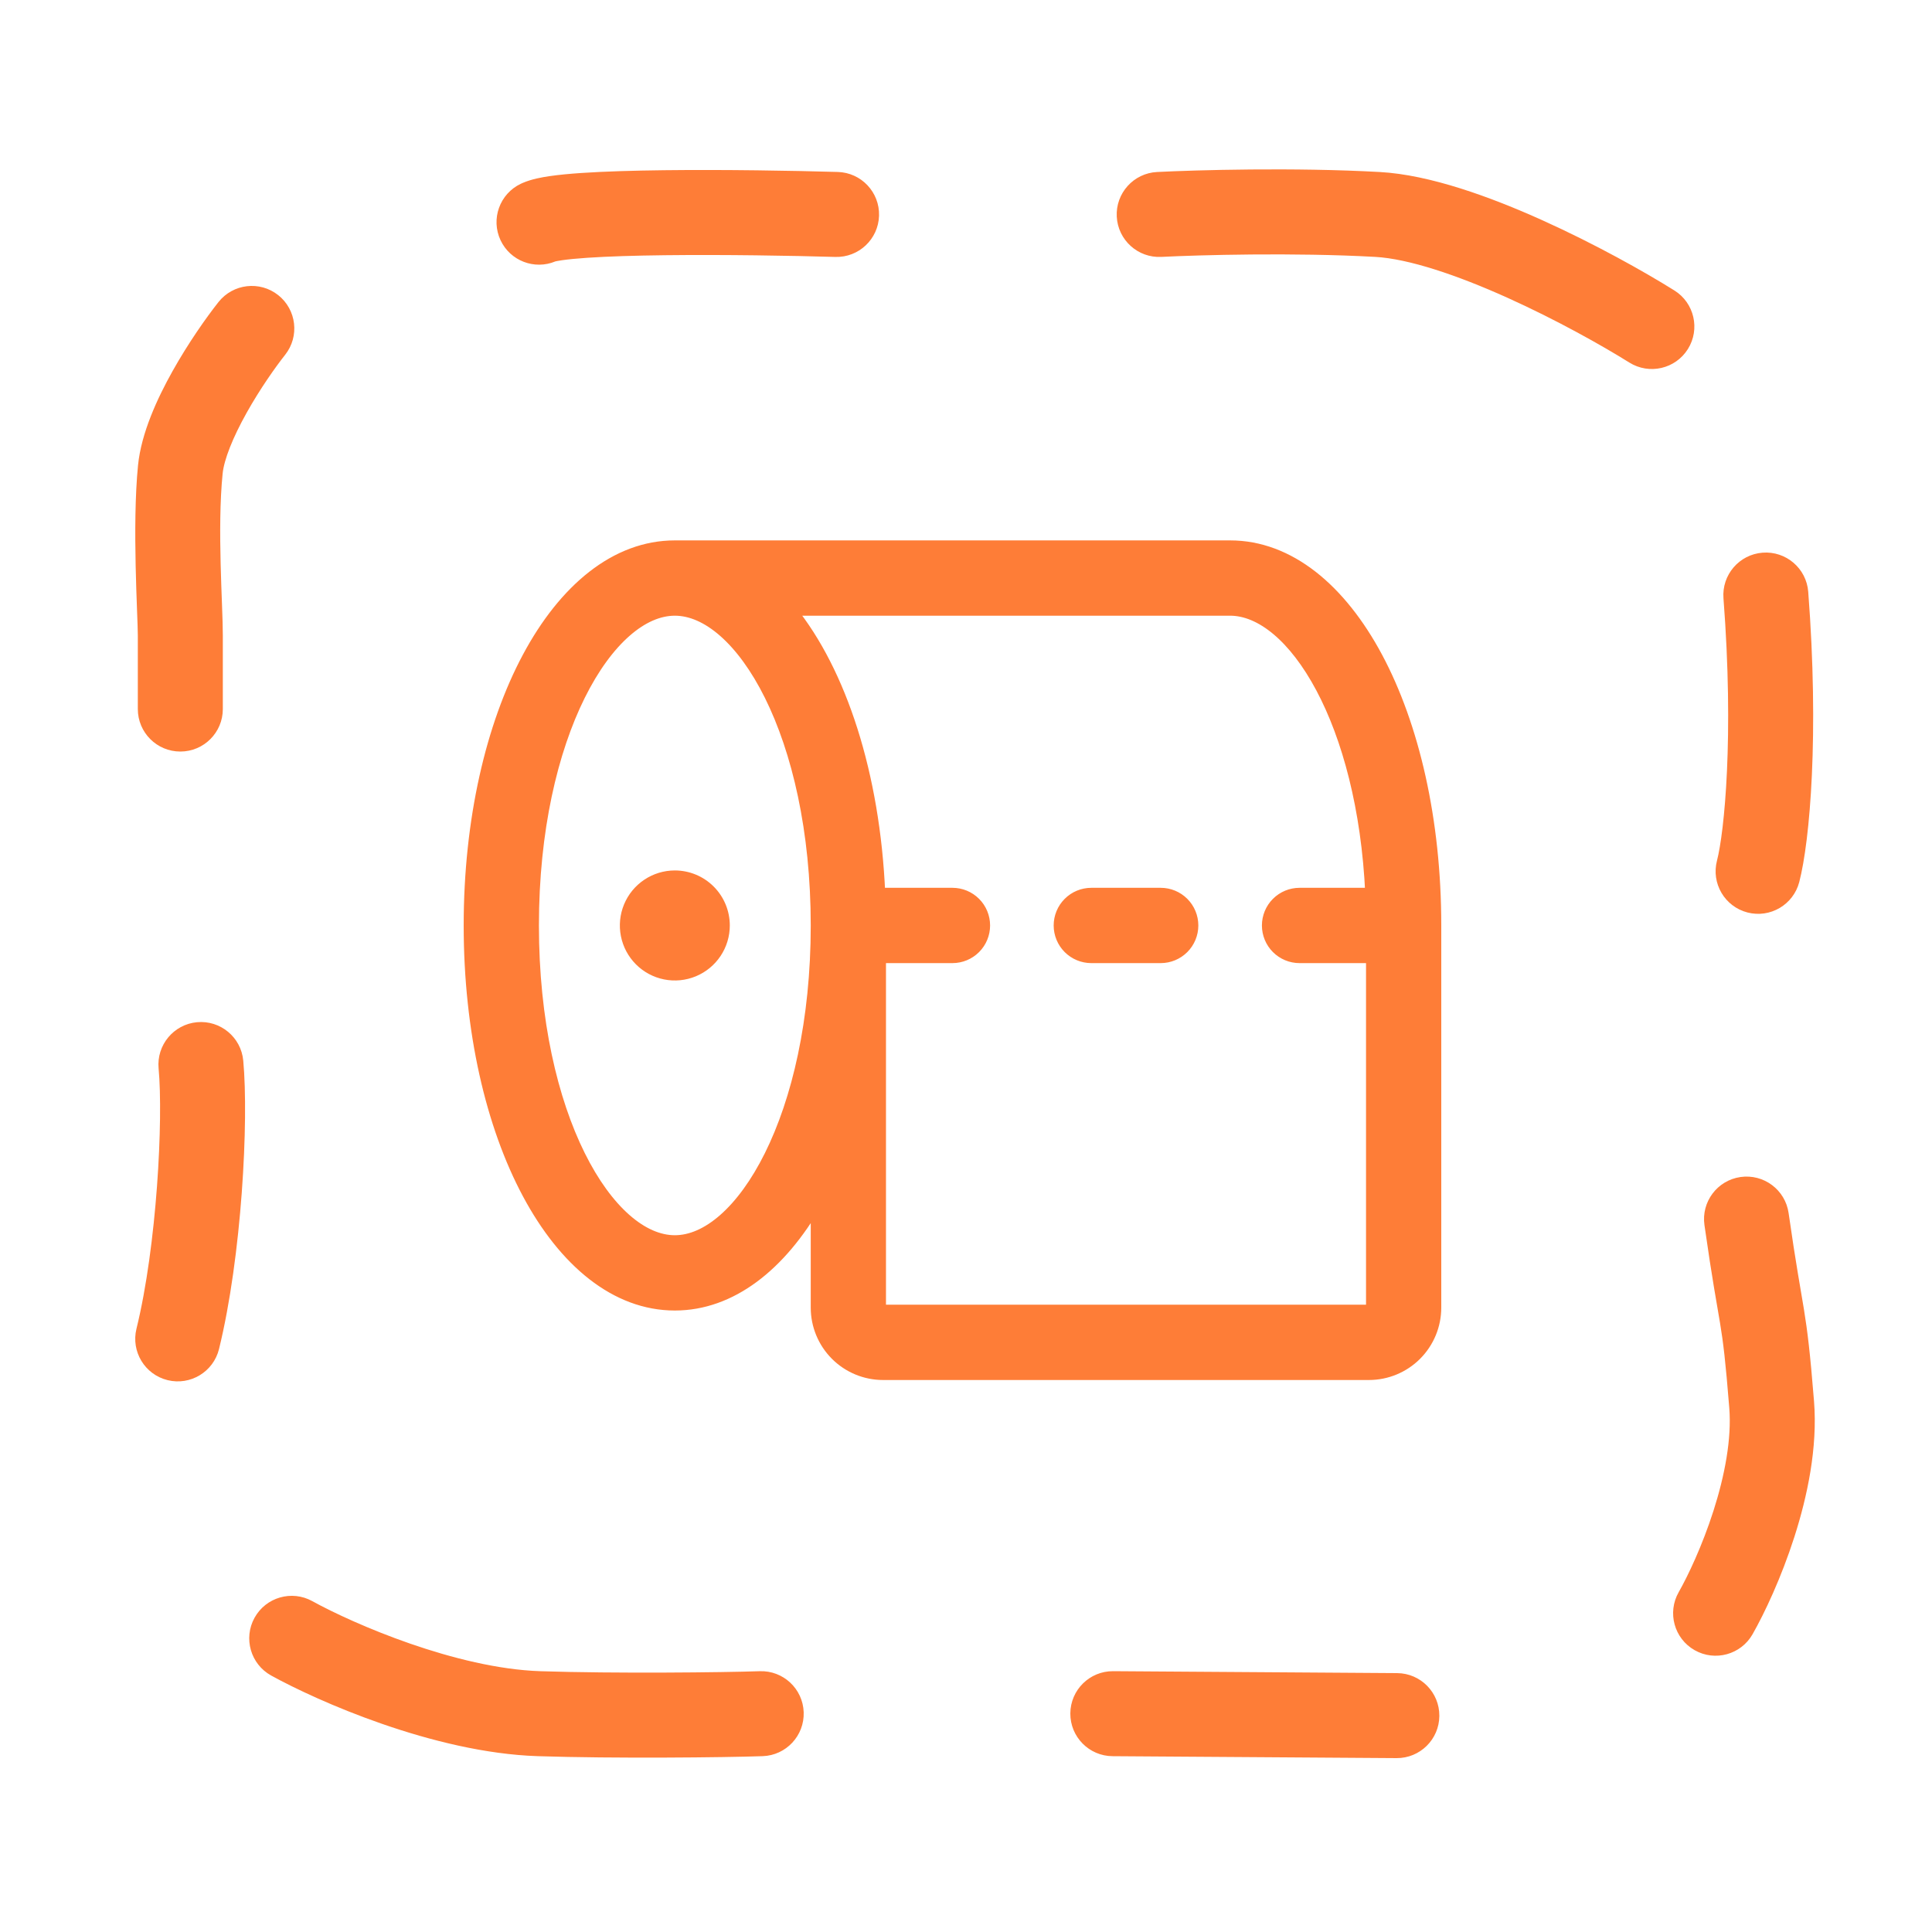 <svg width="500" height="500" viewBox="0 0 500 500" fill="none" xmlns="http://www.w3.org/2000/svg" style="color: #fe7d37;"><path d="M318.354 141.355C333.64 141.355 346.952 152.55 356.358 170.152C365.791 187.805 371.5 212.223 371.5 239.509V338.41C371.5 342.98 369.686 347.365 366.457 350.597C363.228 353.829 358.849 355.644 354.282 355.645H228.536C223.969 355.644 219.589 353.829 216.36 350.597C213.131 347.365 211.318 342.98 211.318 338.41V311.256C202 327.486 189.221 337.662 174.646 337.662C159.36 337.662 146.048 326.468 136.642 308.865C127.209 291.213 121.5 266.794 121.5 239.509C121.5 212.223 127.209 187.805 136.642 170.152C146.048 152.55 159.36 141.355 174.646 141.355H318.354ZM204.572 157.842C217.61 173.942 226.28 200.459 227.599 231.266H246.5C248.685 231.266 250.78 232.135 252.324 233.681C253.869 235.227 254.736 237.323 254.736 239.509C254.736 241.695 253.869 243.791 252.324 245.337C250.78 246.883 248.685 247.752 246.5 247.752H227.791V338.41C227.791 338.609 227.87 338.799 228.01 338.939C228.15 339.079 228.339 339.158 228.536 339.158H354.282C354.479 339.158 354.669 339.079 354.809 338.939C354.948 338.799 355.027 338.609 355.027 338.41V247.752H336.318C334.133 247.752 332.038 246.883 330.493 245.337C328.949 243.791 328.082 241.694 328.082 239.509C328.082 237.323 328.949 235.227 330.493 233.681C332.038 232.135 334.133 231.266 336.318 231.266H354.827C353.818 209.144 348.822 190.829 342.011 178.012C334.979 164.781 326.28 157.842 318.354 157.842H204.572ZM174.646 157.842C170.506 157.842 166.154 159.719 161.895 163.468C157.636 167.216 153.548 172.774 149.989 179.939C142.873 194.267 137.973 214.821 137.973 239.509C137.973 264.197 142.873 284.752 149.989 299.079C153.548 306.244 157.636 311.803 161.895 315.551C166.154 319.3 170.506 321.176 174.646 321.176C178.785 321.176 183.137 319.3 187.396 315.552C191.655 311.804 195.743 306.248 199.302 299.083C206.418 284.757 211.318 264.203 211.318 239.509C211.318 214.821 206.418 194.267 199.302 179.939C195.743 172.774 191.655 167.216 187.396 163.468C183.137 159.719 178.785 157.842 174.646 157.842ZM174.646 226.771C178.021 226.771 181.259 228.113 183.646 230.502C186.032 232.891 187.373 236.131 187.373 239.509C187.373 242.028 186.627 244.491 185.229 246.586C183.83 248.681 181.842 250.314 179.517 251.278C177.191 252.243 174.631 252.495 172.162 252.003C169.693 251.511 167.425 250.298 165.646 248.517C163.866 246.735 162.654 244.465 162.163 241.994C161.672 239.523 161.924 236.962 162.887 234.635C163.85 232.307 165.481 230.318 167.574 228.918C169.667 227.518 172.128 226.771 174.646 226.771ZM300.391 231.266C302.576 231.266 304.671 232.135 306.216 233.681C307.76 235.227 308.627 237.323 308.627 239.509C308.627 241.694 307.76 243.791 306.216 245.337C304.671 246.883 302.576 247.752 300.391 247.752H282.428C280.243 247.752 278.147 246.883 276.603 245.337C275.058 243.791 274.19 241.694 274.19 239.509C274.19 237.323 275.058 235.227 276.603 233.681C278.147 232.135 280.243 231.266 282.428 231.266H300.391Z" fill="currentColor" stroke="currentColor" stroke-width="3"/><path d="M361.576 433C367.651 433.042 372.542 438 372.501 444.074C372.46 450.149 367.501 455.04 361.426 454.999L287.926 454.499C281.851 454.457 276.96 449.5 277.001 443.425C277.042 437.35 282.001 432.459 288.076 432.5L361.576 433ZM65.872 418.682C68.809 413.364 75.501 411.434 80.818 414.37C91.436 420.234 118.045 431.791 139.861 432.506C159.077 433.136 187.16 432.832 196.622 432.506C202.693 432.297 207.784 437.049 207.994 443.12C208.203 449.191 203.451 454.284 197.38 454.493C187.508 454.834 158.925 455.142 139.141 454.493C112.158 453.608 81.899 440.099 70.184 433.629C64.865 430.692 62.935 424 65.872 418.682ZM450.445 304.61C456.459 303.752 462.031 307.93 462.891 313.943C466.733 340.838 467.437 337.258 469.466 362.622C470.429 374.662 467.727 387.312 464.389 397.731C461.013 408.267 456.677 417.463 453.562 422.939C450.557 428.219 443.842 430.064 438.562 427.061C433.281 424.056 431.436 417.34 434.44 412.06C436.825 407.869 440.539 400.065 443.438 391.018C446.375 381.854 448.173 372.337 447.536 364.377C445.565 339.742 445.269 346.16 441.111 317.055C440.253 311.041 444.432 305.47 450.445 304.61ZM50.982 264.547C57.031 263.985 62.391 268.432 62.954 274.48C64.4 290.028 62.577 325.126 56.684 349.123C55.235 355.023 49.277 358.63 43.377 357.182C37.477 355.732 33.87 349.776 35.318 343.876C40.624 322.273 42.268 289.638 41.048 276.519C40.485 270.47 44.934 265.11 50.982 264.547ZM456.157 143.032C462.214 142.567 467.503 147.099 467.969 153.156C470.807 190.052 468.426 217.548 465.649 228.26C464.125 234.14 458.121 237.672 452.24 236.147C446.36 234.623 442.828 228.62 444.353 222.739C446.242 215.45 448.795 190.745 446.033 154.843C445.568 148.786 450.1 143.498 456.157 143.032ZM56.539 78.178C60.307 73.412 67.225 72.603 71.99 76.371C76.755 80.139 77.564 87.057 73.796 91.822C71.28 95.005 67.29 100.648 63.841 106.811C60.214 113.289 57.976 118.966 57.613 122.595C56.178 136.946 57.668 156.507 57.668 164.5V183.5C57.668 189.575 52.743 194.5 46.668 194.5C40.593 194.5 35.668 189.575 35.668 183.5V164.5C35.668 159.493 34.158 136.054 35.723 120.405C36.56 112.035 40.738 103.044 44.645 96.064C48.728 88.769 53.389 82.162 56.539 78.178ZM299.442 44.514C309.489 44.003 334.979 43.287 357.111 44.517C370.073 45.237 385.732 50.952 399.119 56.982C412.843 63.165 425.631 70.36 433.331 75.172C438.482 78.392 440.048 85.178 436.829 90.329C433.609 95.481 426.823 97.047 421.671 93.827C414.704 89.473 402.792 82.766 390.083 77.041C377.037 71.164 364.529 66.962 355.891 66.482C334.824 65.312 310.181 65.996 300.56 66.485C294.492 66.794 289.324 62.125 289.016 56.058C288.708 49.991 293.375 44.822 299.442 44.514ZM171.858 44.05C187.6 43.864 205.309 44.168 216.822 44.504C222.894 44.682 227.673 49.748 227.496 55.82C227.319 61.893 222.252 66.672 216.18 66.495C204.86 66.165 187.468 65.868 172.118 66.049C164.427 66.139 157.389 66.348 151.934 66.718C149.195 66.903 147.009 67.12 145.413 67.353C144.301 67.515 143.806 67.639 143.724 67.654C138.326 69.904 132.063 67.528 129.548 62.184C126.961 56.687 129.321 50.134 134.817 47.547L135.286 47.336C137.655 46.32 140.36 45.857 142.237 45.583C144.622 45.235 147.433 44.973 150.447 44.769C156.499 44.359 164.005 44.142 171.858 44.05Z" fill="currentColor"/></svg>
